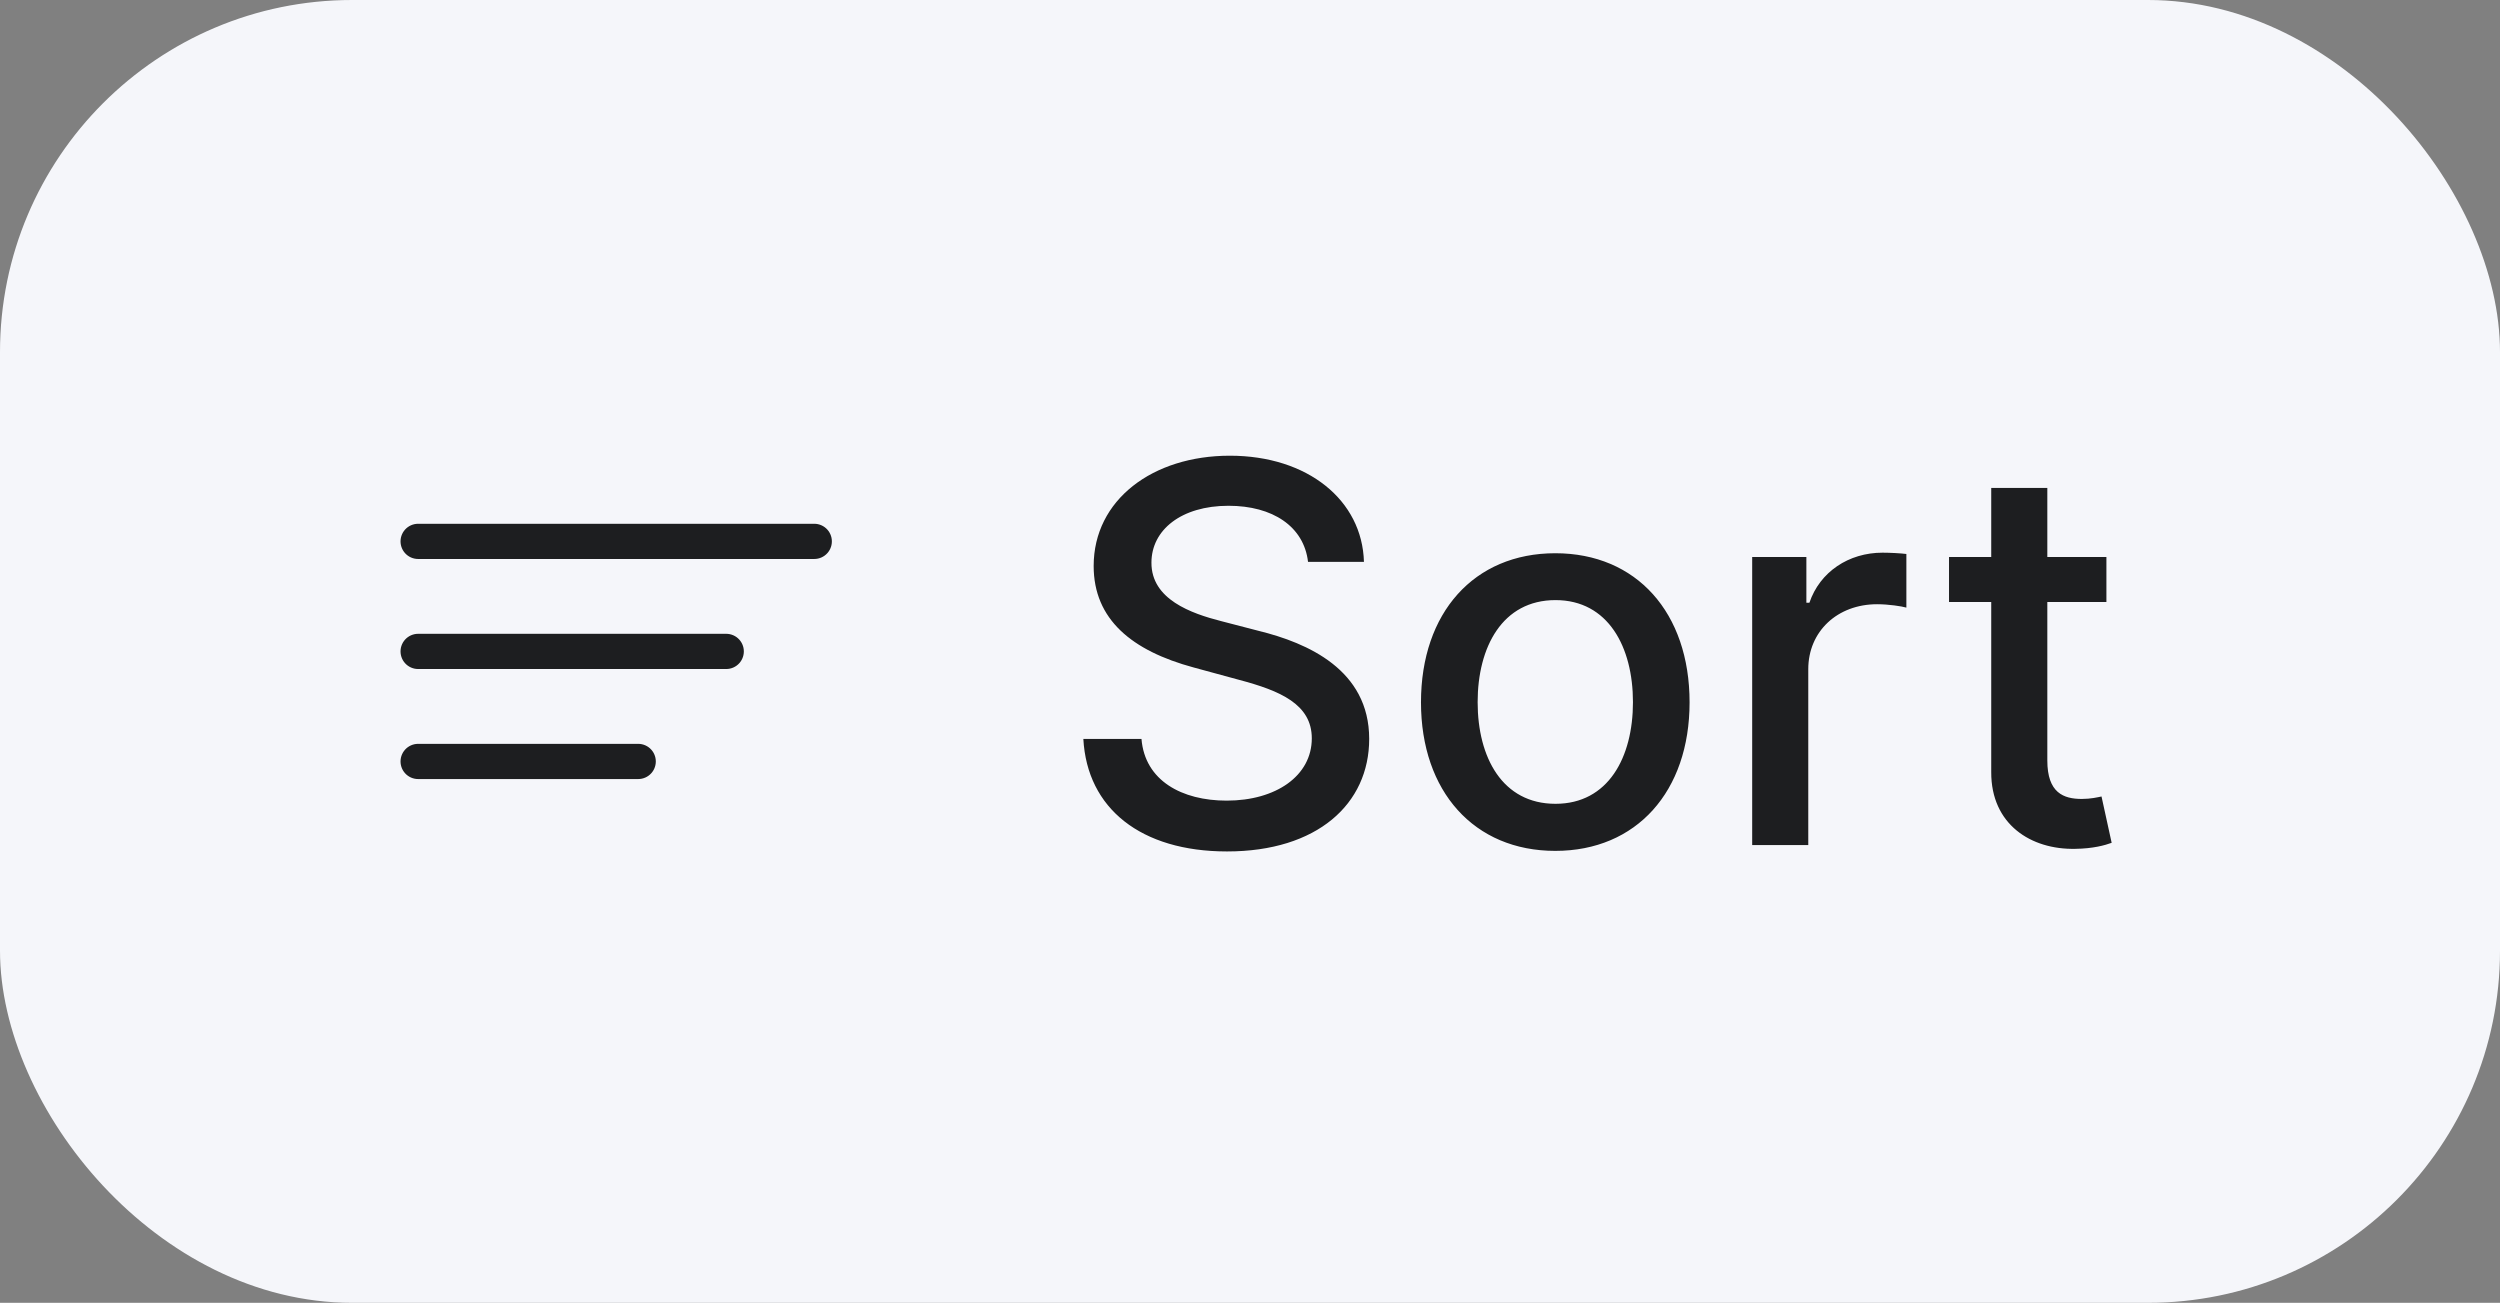 <svg width="71" height="37" viewBox="0 0 71 37" fill="none" xmlns="http://www.w3.org/2000/svg">
<rect x="0" y="0" width="71" height="37" fill="#808080" stroke="none"/>
<rect width="71" height="37" rx="10" fill="#F5F6FA"/>
<path d="M11.875 15.375H23.125" stroke="#1D1E20" stroke-linecap="round" stroke-linejoin="round"/>
<path d="M11.875 18.5H20.625" stroke="#1D1E20" stroke-linecap="round" stroke-linejoin="round"/>
<path d="M11.875 21.625H18.125" stroke="#1D1E20" stroke-linecap="round" stroke-linejoin="round"/>
<path d="M37.148 15.957H38.736C38.688 14.21 37.143 12.942 34.927 12.942C32.738 12.942 31.06 14.194 31.06 16.074C31.06 17.592 32.147 18.482 33.899 18.956L35.188 19.307C36.355 19.616 37.255 20 37.255 20.969C37.255 22.034 36.238 22.738 34.837 22.738C33.569 22.738 32.514 22.173 32.418 20.985H30.767C30.874 22.961 32.402 24.181 34.847 24.181C37.409 24.181 38.885 22.834 38.885 20.985C38.885 19.02 37.133 18.258 35.748 17.917L34.682 17.64C33.83 17.422 32.695 17.022 32.701 15.978C32.701 15.051 33.548 14.364 34.89 14.364C36.142 14.364 37.031 14.95 37.148 15.957ZM44.17 24.165C46.477 24.165 47.984 22.477 47.984 19.946C47.984 17.4 46.477 15.712 44.17 15.712C41.864 15.712 40.356 17.4 40.356 19.946C40.356 22.477 41.864 24.165 44.17 24.165ZM44.176 22.828C42.668 22.828 41.965 21.512 41.965 19.941C41.965 18.375 42.668 17.043 44.176 17.043C45.672 17.043 46.376 18.375 46.376 19.941C46.376 21.512 45.672 22.828 44.176 22.828ZM49.762 24H51.355V19.004C51.355 17.933 52.18 17.16 53.31 17.16C53.64 17.16 54.013 17.219 54.141 17.256V15.733C53.981 15.712 53.666 15.696 53.464 15.696C52.505 15.696 51.685 16.239 51.387 17.118H51.301V15.818H49.762V24ZM59.822 15.818H58.144V13.858H56.551V15.818H55.352V17.097H56.551V21.928C56.546 23.414 57.68 24.133 58.937 24.107C59.443 24.101 59.784 24.005 59.971 23.936L59.683 22.62C59.577 22.642 59.379 22.69 59.124 22.69C58.607 22.69 58.144 22.519 58.144 21.598V17.097H59.822V15.818Z" fill="#1D1E20"/>
</svg>
